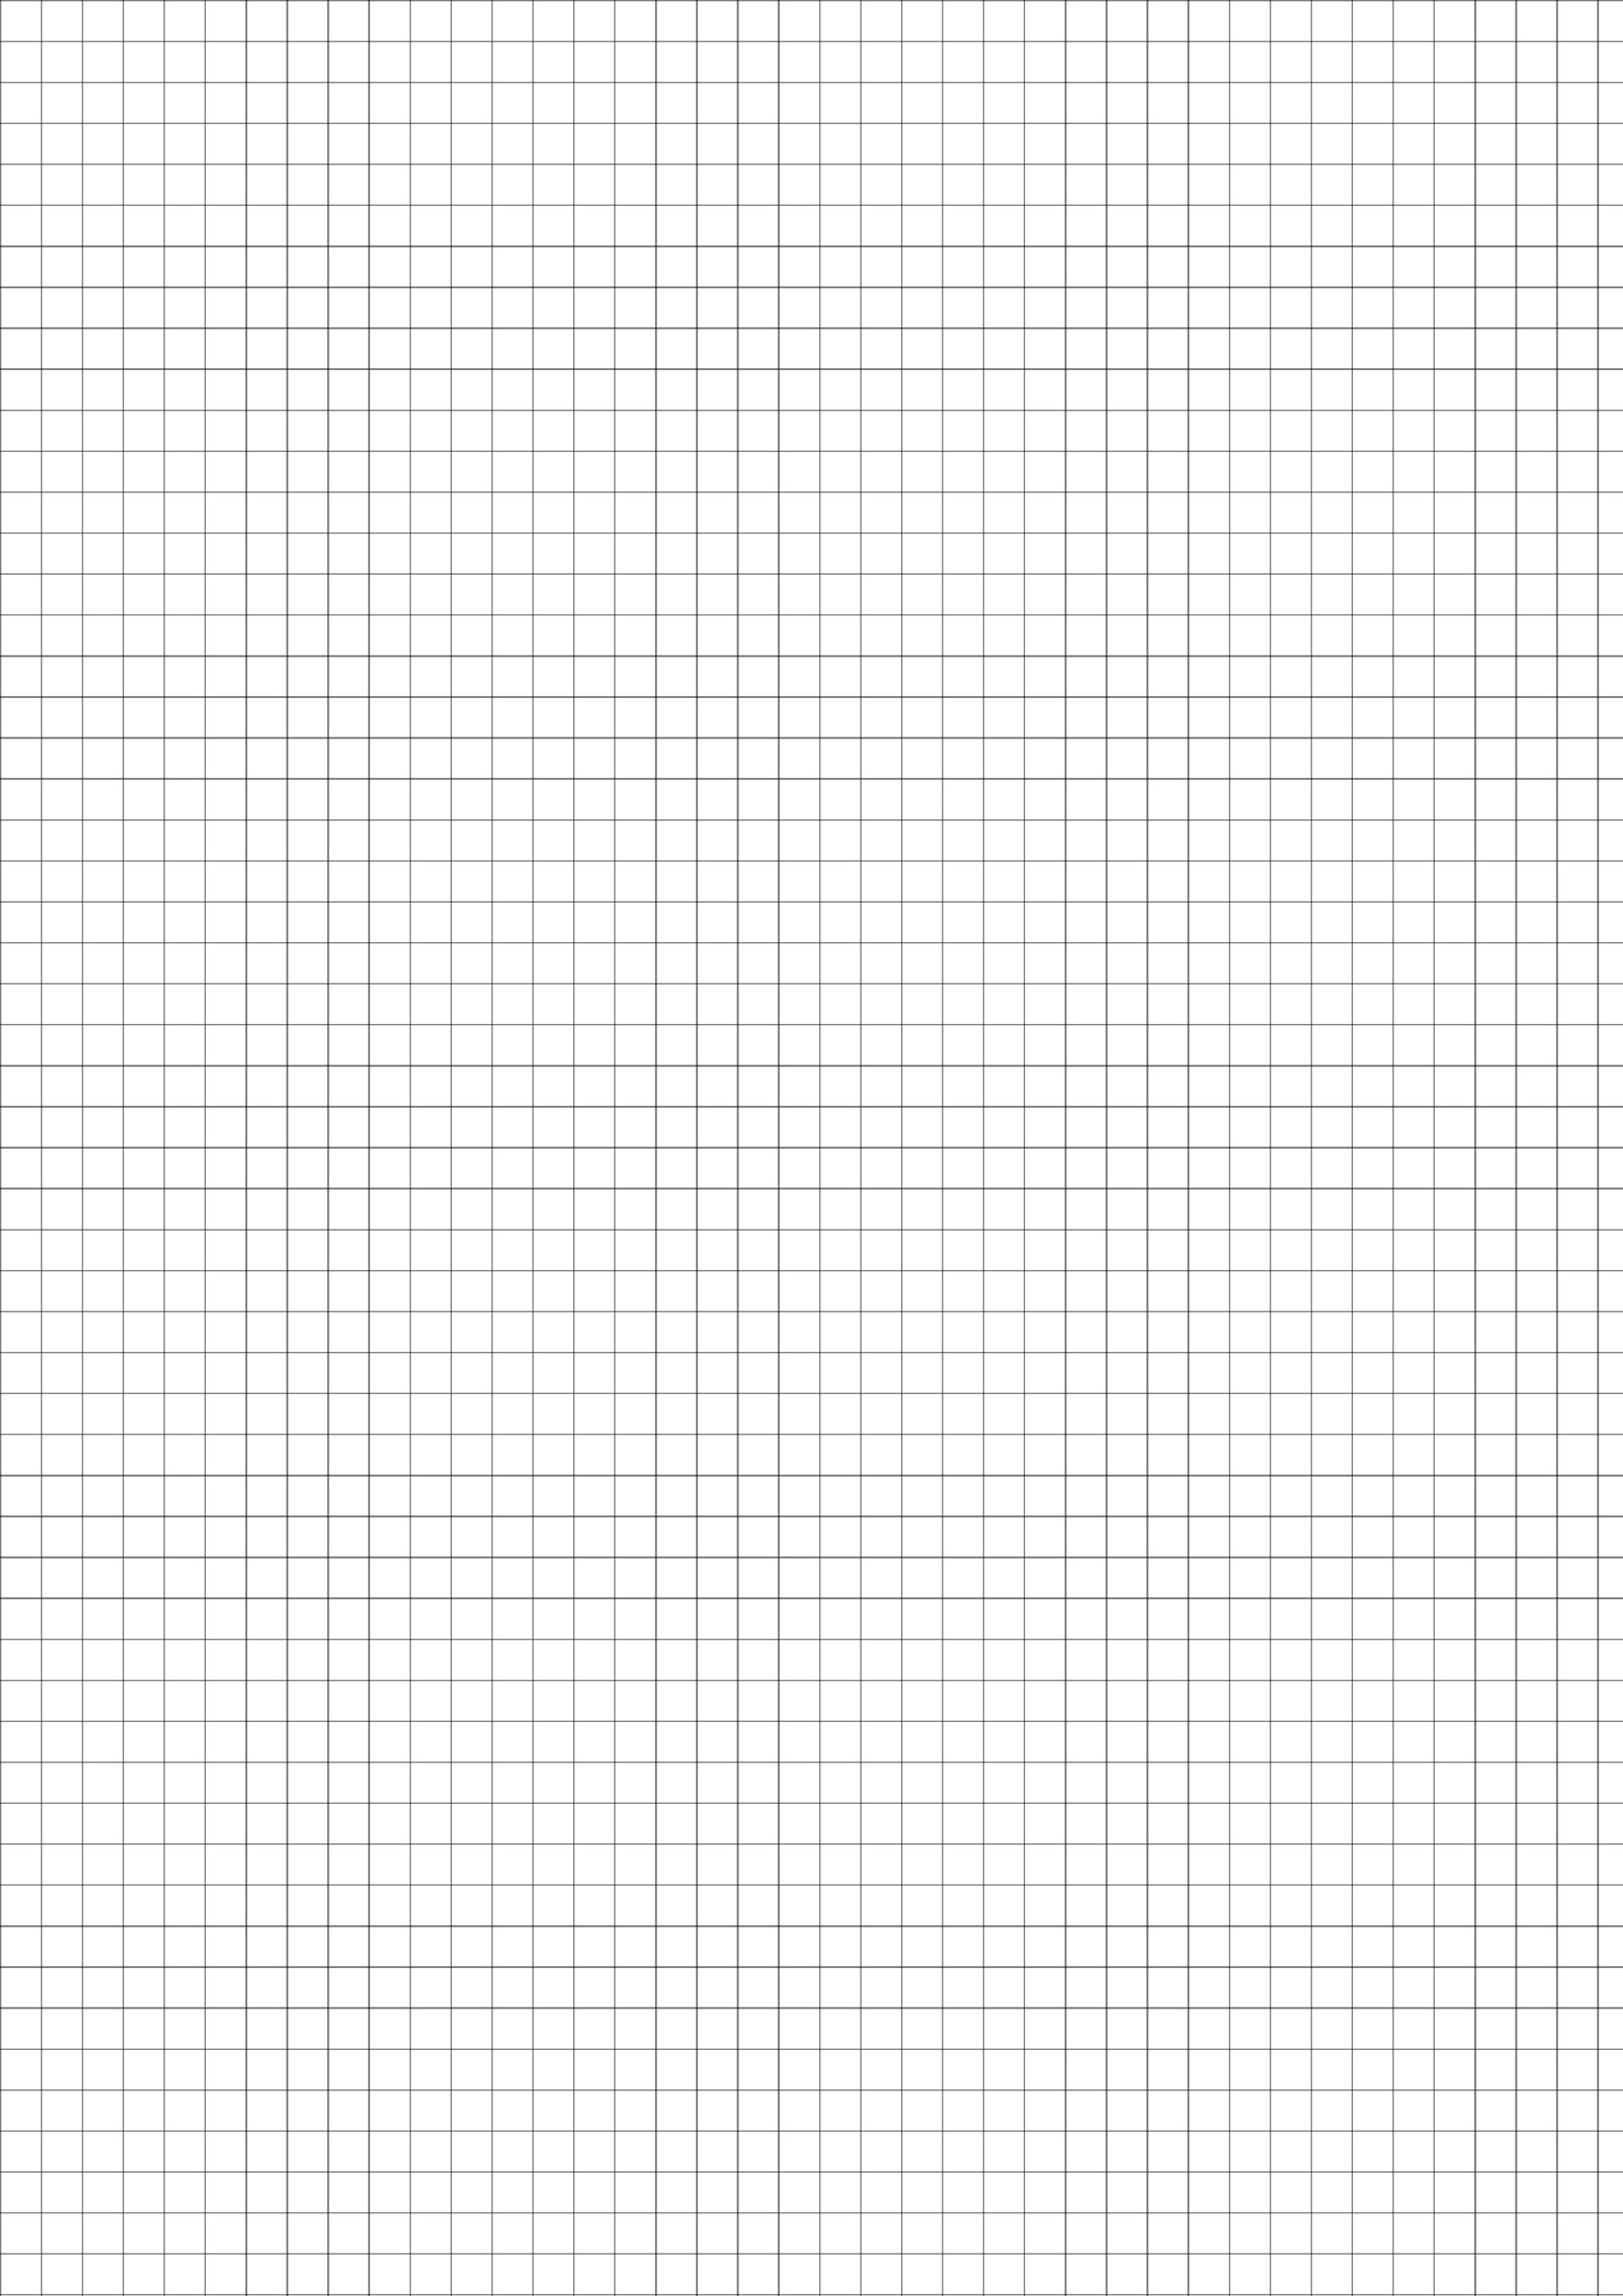 <?xml version="1.0" encoding="UTF-8" standalone="no"?>
    <svg xmlns="http://www.w3.org/2000/svg" xmlns:svg="http://www.w3.org/2000/svg" width="794" height="1123">
            <style>
                line{
                    stroke:black;
                    stroke-opacity:0.5;
                    stroke-width: 0.75;
                    shape-rendering: crispEdges;
                }
            </style>
        <line x1="0.25" y1="0" x2="0.25" y2="3580"/>
<line x1="20.29" y1="0" x2="20.29" y2="3580"/>
<line x1="40.33" y1="0" x2="40.33" y2="3580"/>
<line x1="60.37" y1="0" x2="60.37" y2="3580"/>
<line x1="80.41" y1="0" x2="80.41" y2="3580"/>
<line x1="100.45" y1="0" x2="100.45" y2="3580"/>
<line x1="120.49" y1="0" x2="120.49" y2="3580"/>
<line x1="140.53" y1="0" x2="140.53" y2="3580"/>
<line x1="160.57" y1="0" x2="160.57" y2="3580"/>
<line x1="180.61" y1="0" x2="180.61" y2="3580"/>
<line x1="200.65" y1="0" x2="200.65" y2="3580"/>
<line x1="220.69" y1="0" x2="220.69" y2="3580"/>
<line x1="240.73" y1="0" x2="240.73" y2="3580"/>
<line x1="260.77" y1="0" x2="260.77" y2="3580"/>
<line x1="280.81" y1="0" x2="280.81" y2="3580"/>
<line x1="300.85" y1="0" x2="300.85" y2="3580"/>
<line x1="320.89" y1="0" x2="320.89" y2="3580"/>
<line x1="340.93" y1="0" x2="340.93" y2="3580"/>
<line x1="360.97" y1="0" x2="360.97" y2="3580"/>
<line x1="381.01" y1="0" x2="381.01" y2="3580"/>
<line x1="401.05" y1="0" x2="401.05" y2="3580"/>
<line x1="421.09" y1="0" x2="421.09" y2="3580"/>
<line x1="441.13" y1="0" x2="441.13" y2="3580"/>
<line x1="461.17" y1="0" x2="461.17" y2="3580"/>
<line x1="481.21" y1="0" x2="481.21" y2="3580"/>
<line x1="501.25" y1="0" x2="501.25" y2="3580"/>
<line x1="521.29" y1="0" x2="521.29" y2="3580"/>
<line x1="541.33" y1="0" x2="541.33" y2="3580"/>
<line x1="561.37" y1="0" x2="561.37" y2="3580"/>
<line x1="581.41" y1="0" x2="581.41" y2="3580"/>
<line x1="601.45" y1="0" x2="601.45" y2="3580"/>
<line x1="621.49" y1="0" x2="621.49" y2="3580"/>
<line x1="641.53" y1="0" x2="641.53" y2="3580"/>
<line x1="661.57" y1="0" x2="661.57" y2="3580"/>
<line x1="681.61" y1="0" x2="681.61" y2="3580"/>
<line x1="701.65" y1="0" x2="701.65" y2="3580"/>
<line x1="721.69" y1="0" x2="721.69" y2="3580"/>
<line x1="741.73" y1="0" x2="741.73" y2="3580"/>
<line x1="761.77" y1="0" x2="761.77" y2="3580"/>
<line x1="781.81" y1="0" x2="781.81" y2="3580"/>
<line x1="801.85" y1="0" x2="801.85" y2="3580"/>
<line x1="821.89" y1="0" x2="821.89" y2="3580"/>
<line x1="841.93" y1="0" x2="841.93" y2="3580"/>
<line x1="861.97" y1="0" x2="861.97" y2="3580"/>
        <line x1="0" y1="0.25" x2="2480" y2="0.25"/>
<line x1="0" y1="20.29" x2="2480" y2="20.29"/>
<line x1="0" y1="40.33" x2="2480" y2="40.33"/>
<line x1="0" y1="60.37" x2="2480" y2="60.37"/>
<line x1="0" y1="80.41" x2="2480" y2="80.41"/>
<line x1="0" y1="100.45" x2="2480" y2="100.45"/>
<line x1="0" y1="120.49" x2="2480" y2="120.49"/>
<line x1="0" y1="140.53" x2="2480" y2="140.53"/>
<line x1="0" y1="160.57" x2="2480" y2="160.57"/>
<line x1="0" y1="180.61" x2="2480" y2="180.61"/>
<line x1="0" y1="200.65" x2="2480" y2="200.65"/>
<line x1="0" y1="220.69" x2="2480" y2="220.69"/>
<line x1="0" y1="240.73" x2="2480" y2="240.73"/>
<line x1="0" y1="260.77" x2="2480" y2="260.77"/>
<line x1="0" y1="280.81" x2="2480" y2="280.81"/>
<line x1="0" y1="300.85" x2="2480" y2="300.85"/>
<line x1="0" y1="320.89" x2="2480" y2="320.89"/>
<line x1="0" y1="340.93" x2="2480" y2="340.93"/>
<line x1="0" y1="360.97" x2="2480" y2="360.97"/>
<line x1="0" y1="381.01" x2="2480" y2="381.01"/>
<line x1="0" y1="401.05" x2="2480" y2="401.05"/>
<line x1="0" y1="421.09" x2="2480" y2="421.09"/>
<line x1="0" y1="441.13" x2="2480" y2="441.13"/>
<line x1="0" y1="461.17" x2="2480" y2="461.17"/>
<line x1="0" y1="481.21" x2="2480" y2="481.21"/>
<line x1="0" y1="501.25" x2="2480" y2="501.25"/>
<line x1="0" y1="521.29" x2="2480" y2="521.29"/>
<line x1="0" y1="541.33" x2="2480" y2="541.33"/>
<line x1="0" y1="561.37" x2="2480" y2="561.37"/>
<line x1="0" y1="581.41" x2="2480" y2="581.41"/>
<line x1="0" y1="601.45" x2="2480" y2="601.45"/>
<line x1="0" y1="621.49" x2="2480" y2="621.49"/>
<line x1="0" y1="641.53" x2="2480" y2="641.53"/>
<line x1="0" y1="661.57" x2="2480" y2="661.57"/>
<line x1="0" y1="681.61" x2="2480" y2="681.61"/>
<line x1="0" y1="701.65" x2="2480" y2="701.65"/>
<line x1="0" y1="721.69" x2="2480" y2="721.69"/>
<line x1="0" y1="741.73" x2="2480" y2="741.73"/>
<line x1="0" y1="761.77" x2="2480" y2="761.77"/>
<line x1="0" y1="781.81" x2="2480" y2="781.81"/>
<line x1="0" y1="801.85" x2="2480" y2="801.85"/>
<line x1="0" y1="821.89" x2="2480" y2="821.89"/>
<line x1="0" y1="841.93" x2="2480" y2="841.93"/>
<line x1="0" y1="861.97" x2="2480" y2="861.97"/>
<line x1="0" y1="882.01" x2="2480" y2="882.01"/>
<line x1="0" y1="902.05" x2="2480" y2="902.05"/>
<line x1="0" y1="922.09" x2="2480" y2="922.09"/>
<line x1="0" y1="942.13" x2="2480" y2="942.13"/>
<line x1="0" y1="962.17" x2="2480" y2="962.17"/>
<line x1="0" y1="982.21" x2="2480" y2="982.21"/>
<line x1="0" y1="1002.25" x2="2480" y2="1002.25"/>
<line x1="0" y1="1022.29" x2="2480" y2="1022.29"/>
<line x1="0" y1="1042.33" x2="2480" y2="1042.33"/>
<line x1="0" y1="1062.37" x2="2480" y2="1062.37"/>
<line x1="0" y1="1082.41" x2="2480" y2="1082.41"/>
<line x1="0" y1="1102.45" x2="2480" y2="1102.45"/>
<line x1="0" y1="1122.49" x2="2480" y2="1122.49"/>
<line x1="0" y1="1142.53" x2="2480" y2="1142.53"/>
<line x1="0" y1="1162.57" x2="2480" y2="1162.57"/>
<line x1="0" y1="1182.61" x2="2480" y2="1182.61"/>
<line x1="0" y1="1202.65" x2="2480" y2="1202.65"/>
    </svg>
    